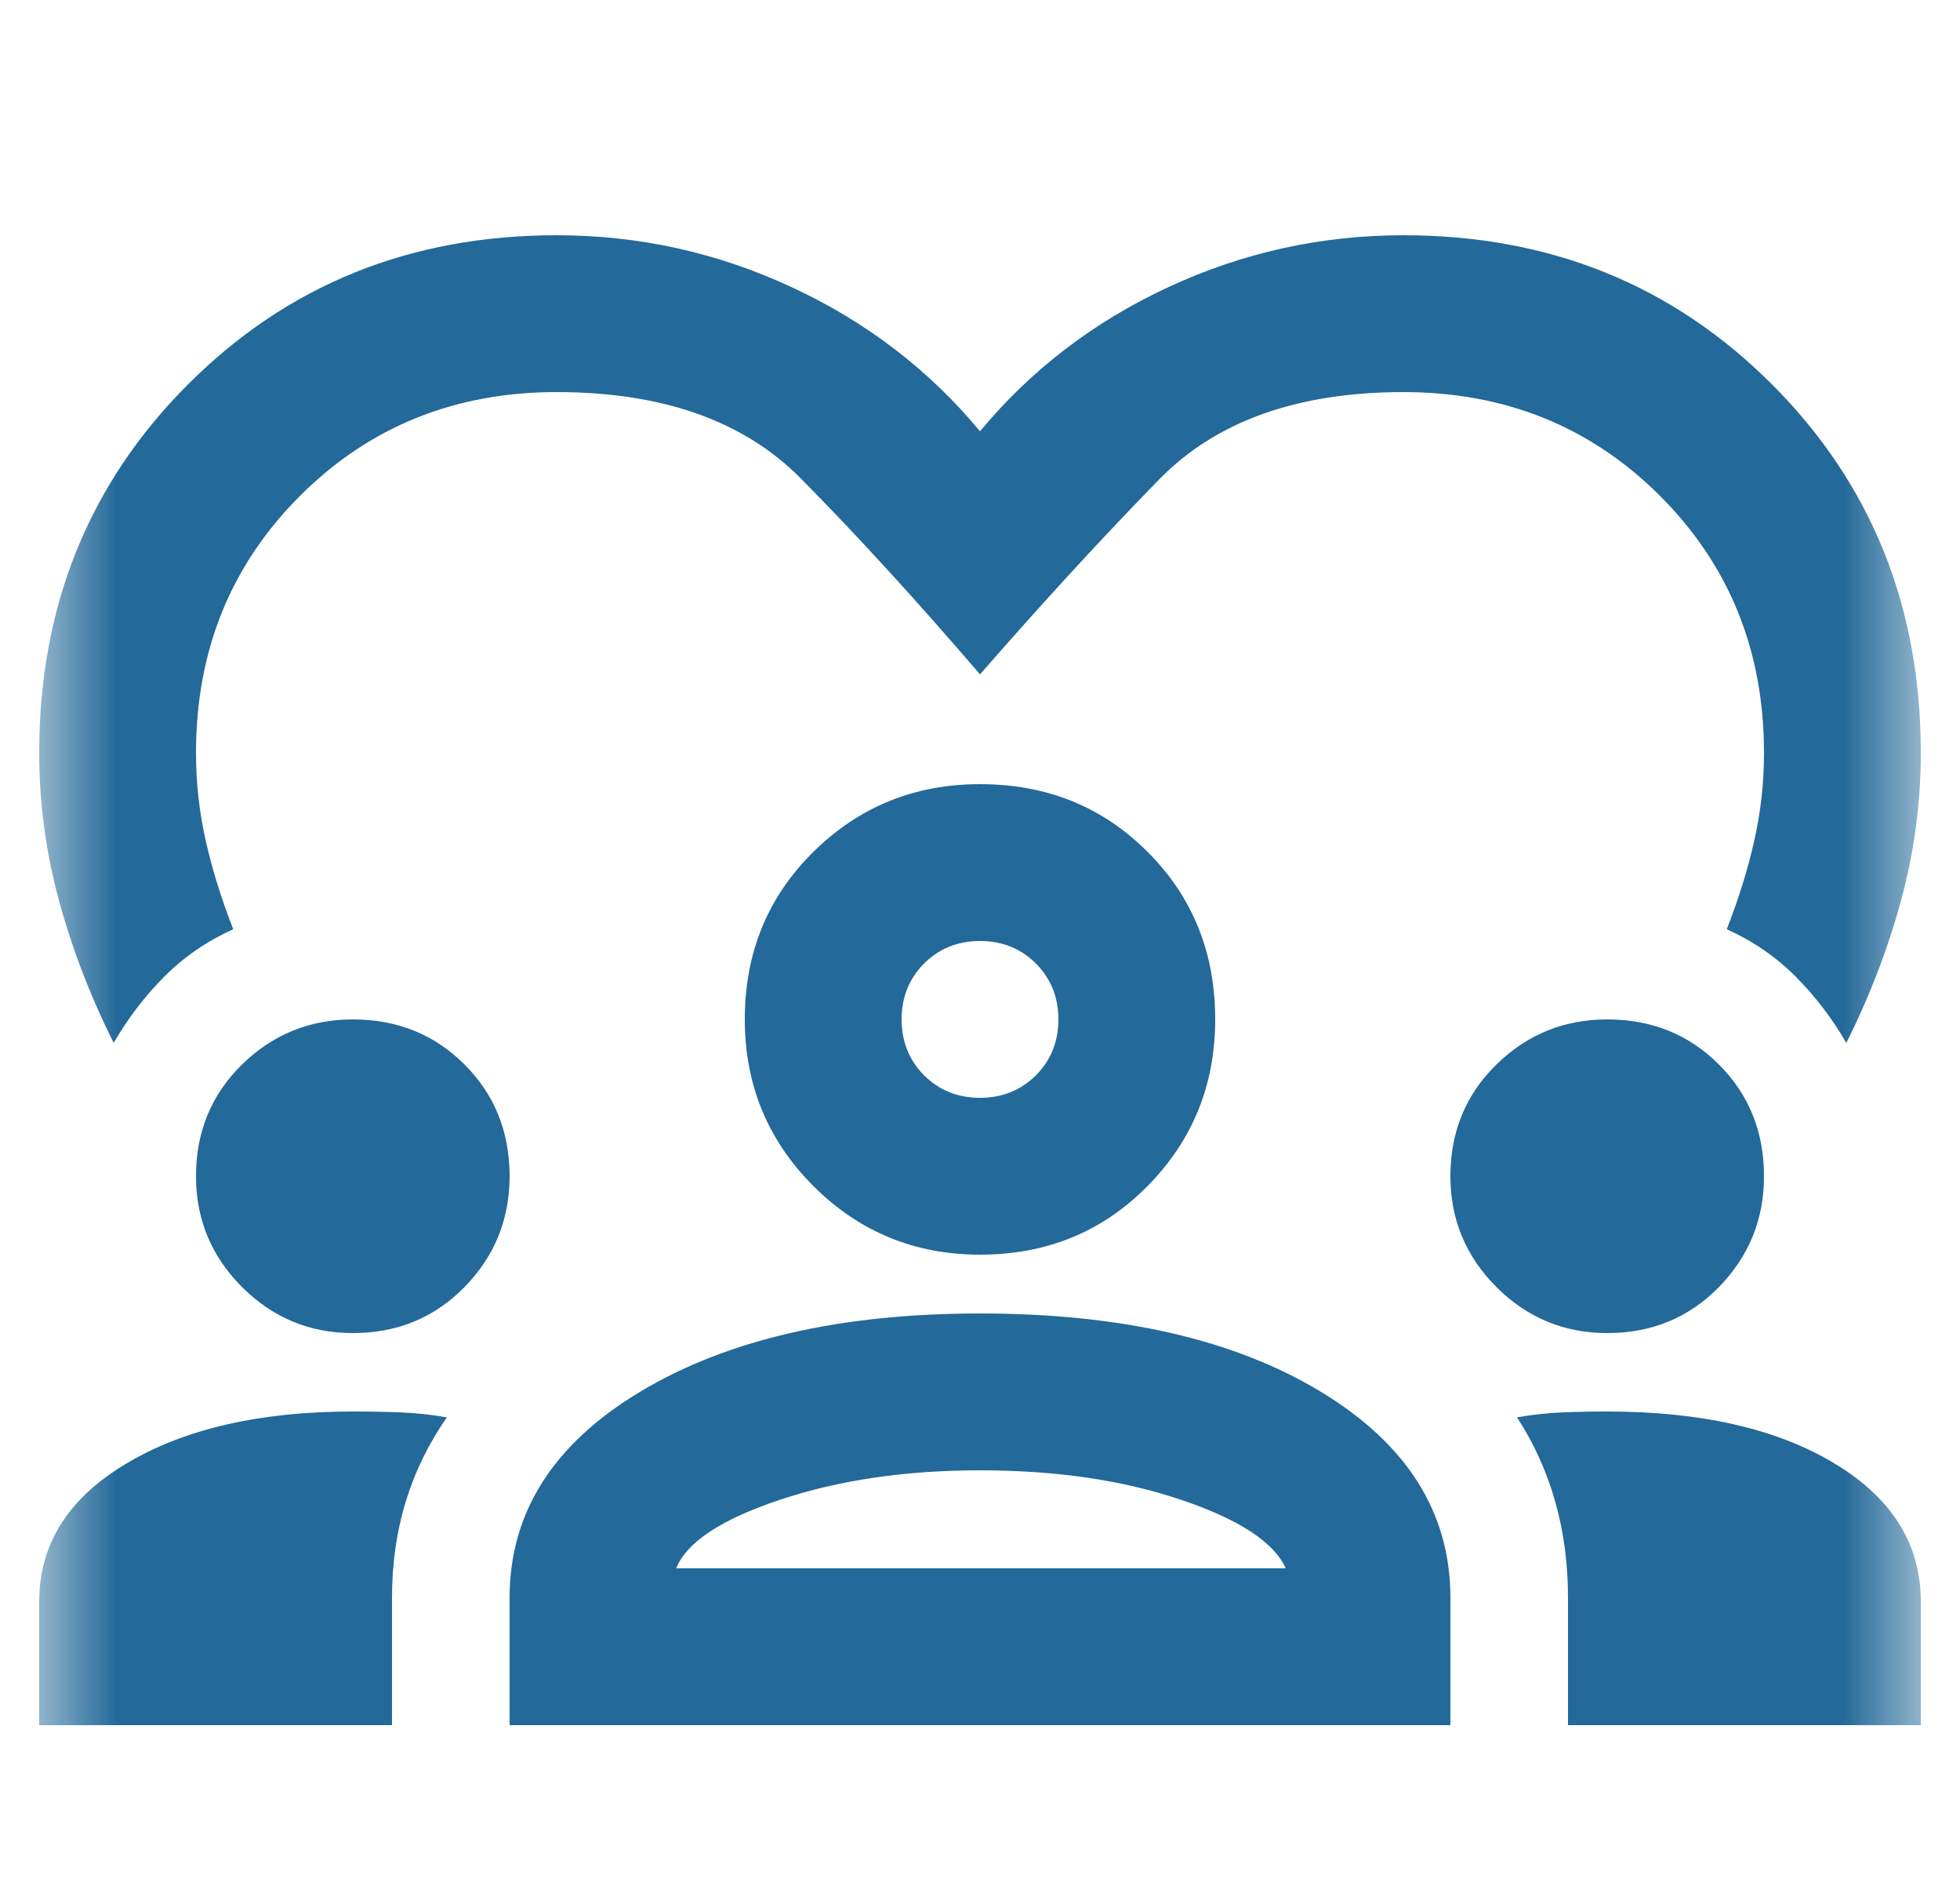 <svg width="25" height="24" viewBox="0 0 25 24" fill="none" xmlns="http://www.w3.org/2000/svg">
<mask id="mask0_8437_2609" style="mask-type:alpha" maskUnits="userSpaceOnUse" x="0" y="0" width="25" height="24">
<rect x="0.5" width="24" height="24" fill="#D9D9D9"/>
</mask>
<g mask="url(#mask0_8437_2609)">
<path d="M1.45 13.3C1.15 12.7 0.917 12.092 0.75 11.475C0.583 10.858 0.5 10.233 0.5 9.6C0.5 7.733 1.133 6.167 2.4 4.9C3.667 3.633 5.233 3 7.1 3C8.15 3 9.15 3.221 10.1 3.663C11.05 4.104 11.85 4.717 12.5 5.5C13.15 4.717 13.95 4.104 14.9 3.663C15.85 3.221 16.85 3 17.9 3C19.767 3 21.333 3.633 22.6 4.9C23.867 6.167 24.5 7.733 24.5 9.6C24.5 10.233 24.417 10.858 24.25 11.475C24.083 12.092 23.85 12.7 23.55 13.3C23.367 12.983 23.15 12.7 22.9 12.45C22.65 12.2 22.358 12 22.025 11.85C22.175 11.467 22.292 11.092 22.375 10.725C22.458 10.358 22.5 9.983 22.5 9.6C22.5 8.3 22.058 7.208 21.175 6.325C20.292 5.442 19.2 5 17.9 5C16.55 5 15.512 5.371 14.787 6.112C14.062 6.854 13.3 7.683 12.5 8.6C11.7 7.667 10.938 6.833 10.213 6.1C9.488 5.367 8.45 5 7.1 5C5.8 5 4.708 5.442 3.825 6.325C2.942 7.208 2.5 8.3 2.5 9.6C2.5 9.983 2.542 10.358 2.625 10.725C2.708 11.092 2.825 11.467 2.975 11.85C2.642 12 2.35 12.2 2.1 12.45C1.85 12.7 1.633 12.983 1.45 13.3ZM0.5 22V20.425C0.5 19.692 0.871 19.104 1.613 18.663C2.354 18.221 3.317 18 4.5 18C4.717 18 4.925 18.004 5.125 18.012C5.325 18.021 5.517 18.042 5.7 18.075C5.467 18.408 5.292 18.767 5.175 19.15C5.058 19.533 5 19.942 5 20.375V22H0.5ZM6.5 22V20.375C6.5 19.292 7.054 18.417 8.162 17.75C9.271 17.083 10.717 16.75 12.5 16.75C14.3 16.75 15.75 17.083 16.85 17.75C17.95 18.417 18.5 19.292 18.5 20.375V22H6.5ZM20 22V20.375C20 19.942 19.946 19.533 19.837 19.15C19.729 18.767 19.567 18.408 19.35 18.075C19.533 18.042 19.721 18.021 19.913 18.012C20.104 18.004 20.3 18 20.5 18C21.7 18 22.667 18.221 23.4 18.663C24.133 19.104 24.5 19.692 24.5 20.425V22H20ZM12.5 18.75C11.55 18.75 10.7 18.875 9.95 19.125C9.2 19.375 8.758 19.667 8.625 20H16.4C16.25 19.667 15.804 19.375 15.062 19.125C14.321 18.875 13.467 18.75 12.5 18.75ZM4.5 17C3.95 17 3.479 16.804 3.087 16.413C2.696 16.021 2.5 15.55 2.5 15C2.5 14.433 2.696 13.958 3.087 13.575C3.479 13.192 3.95 13 4.5 13C5.067 13 5.542 13.192 5.925 13.575C6.308 13.958 6.5 14.433 6.5 15C6.5 15.55 6.308 16.021 5.925 16.413C5.542 16.804 5.067 17 4.5 17ZM20.5 17C19.95 17 19.479 16.804 19.087 16.413C18.696 16.021 18.5 15.55 18.5 15C18.5 14.433 18.696 13.958 19.087 13.575C19.479 13.192 19.95 13 20.5 13C21.067 13 21.542 13.192 21.925 13.575C22.308 13.958 22.5 14.433 22.5 15C22.5 15.55 22.308 16.021 21.925 16.413C21.542 16.804 21.067 17 20.5 17ZM12.5 16C11.667 16 10.958 15.708 10.375 15.125C9.792 14.542 9.5 13.833 9.5 13C9.5 12.15 9.792 11.438 10.375 10.863C10.958 10.287 11.667 10 12.5 10C13.35 10 14.062 10.287 14.637 10.863C15.213 11.438 15.5 12.15 15.5 13C15.5 13.833 15.213 14.542 14.637 15.125C14.062 15.708 13.35 16 12.5 16ZM12.5 12C12.217 12 11.979 12.096 11.787 12.287C11.596 12.479 11.5 12.717 11.5 13C11.5 13.283 11.596 13.521 11.787 13.713C11.979 13.904 12.217 14 12.5 14C12.783 14 13.021 13.904 13.213 13.713C13.404 13.521 13.5 13.283 13.5 13C13.5 12.717 13.404 12.479 13.213 12.287C13.021 12.096 12.783 12 12.5 12Z" fill="#236999"/>
</g>
</svg>
